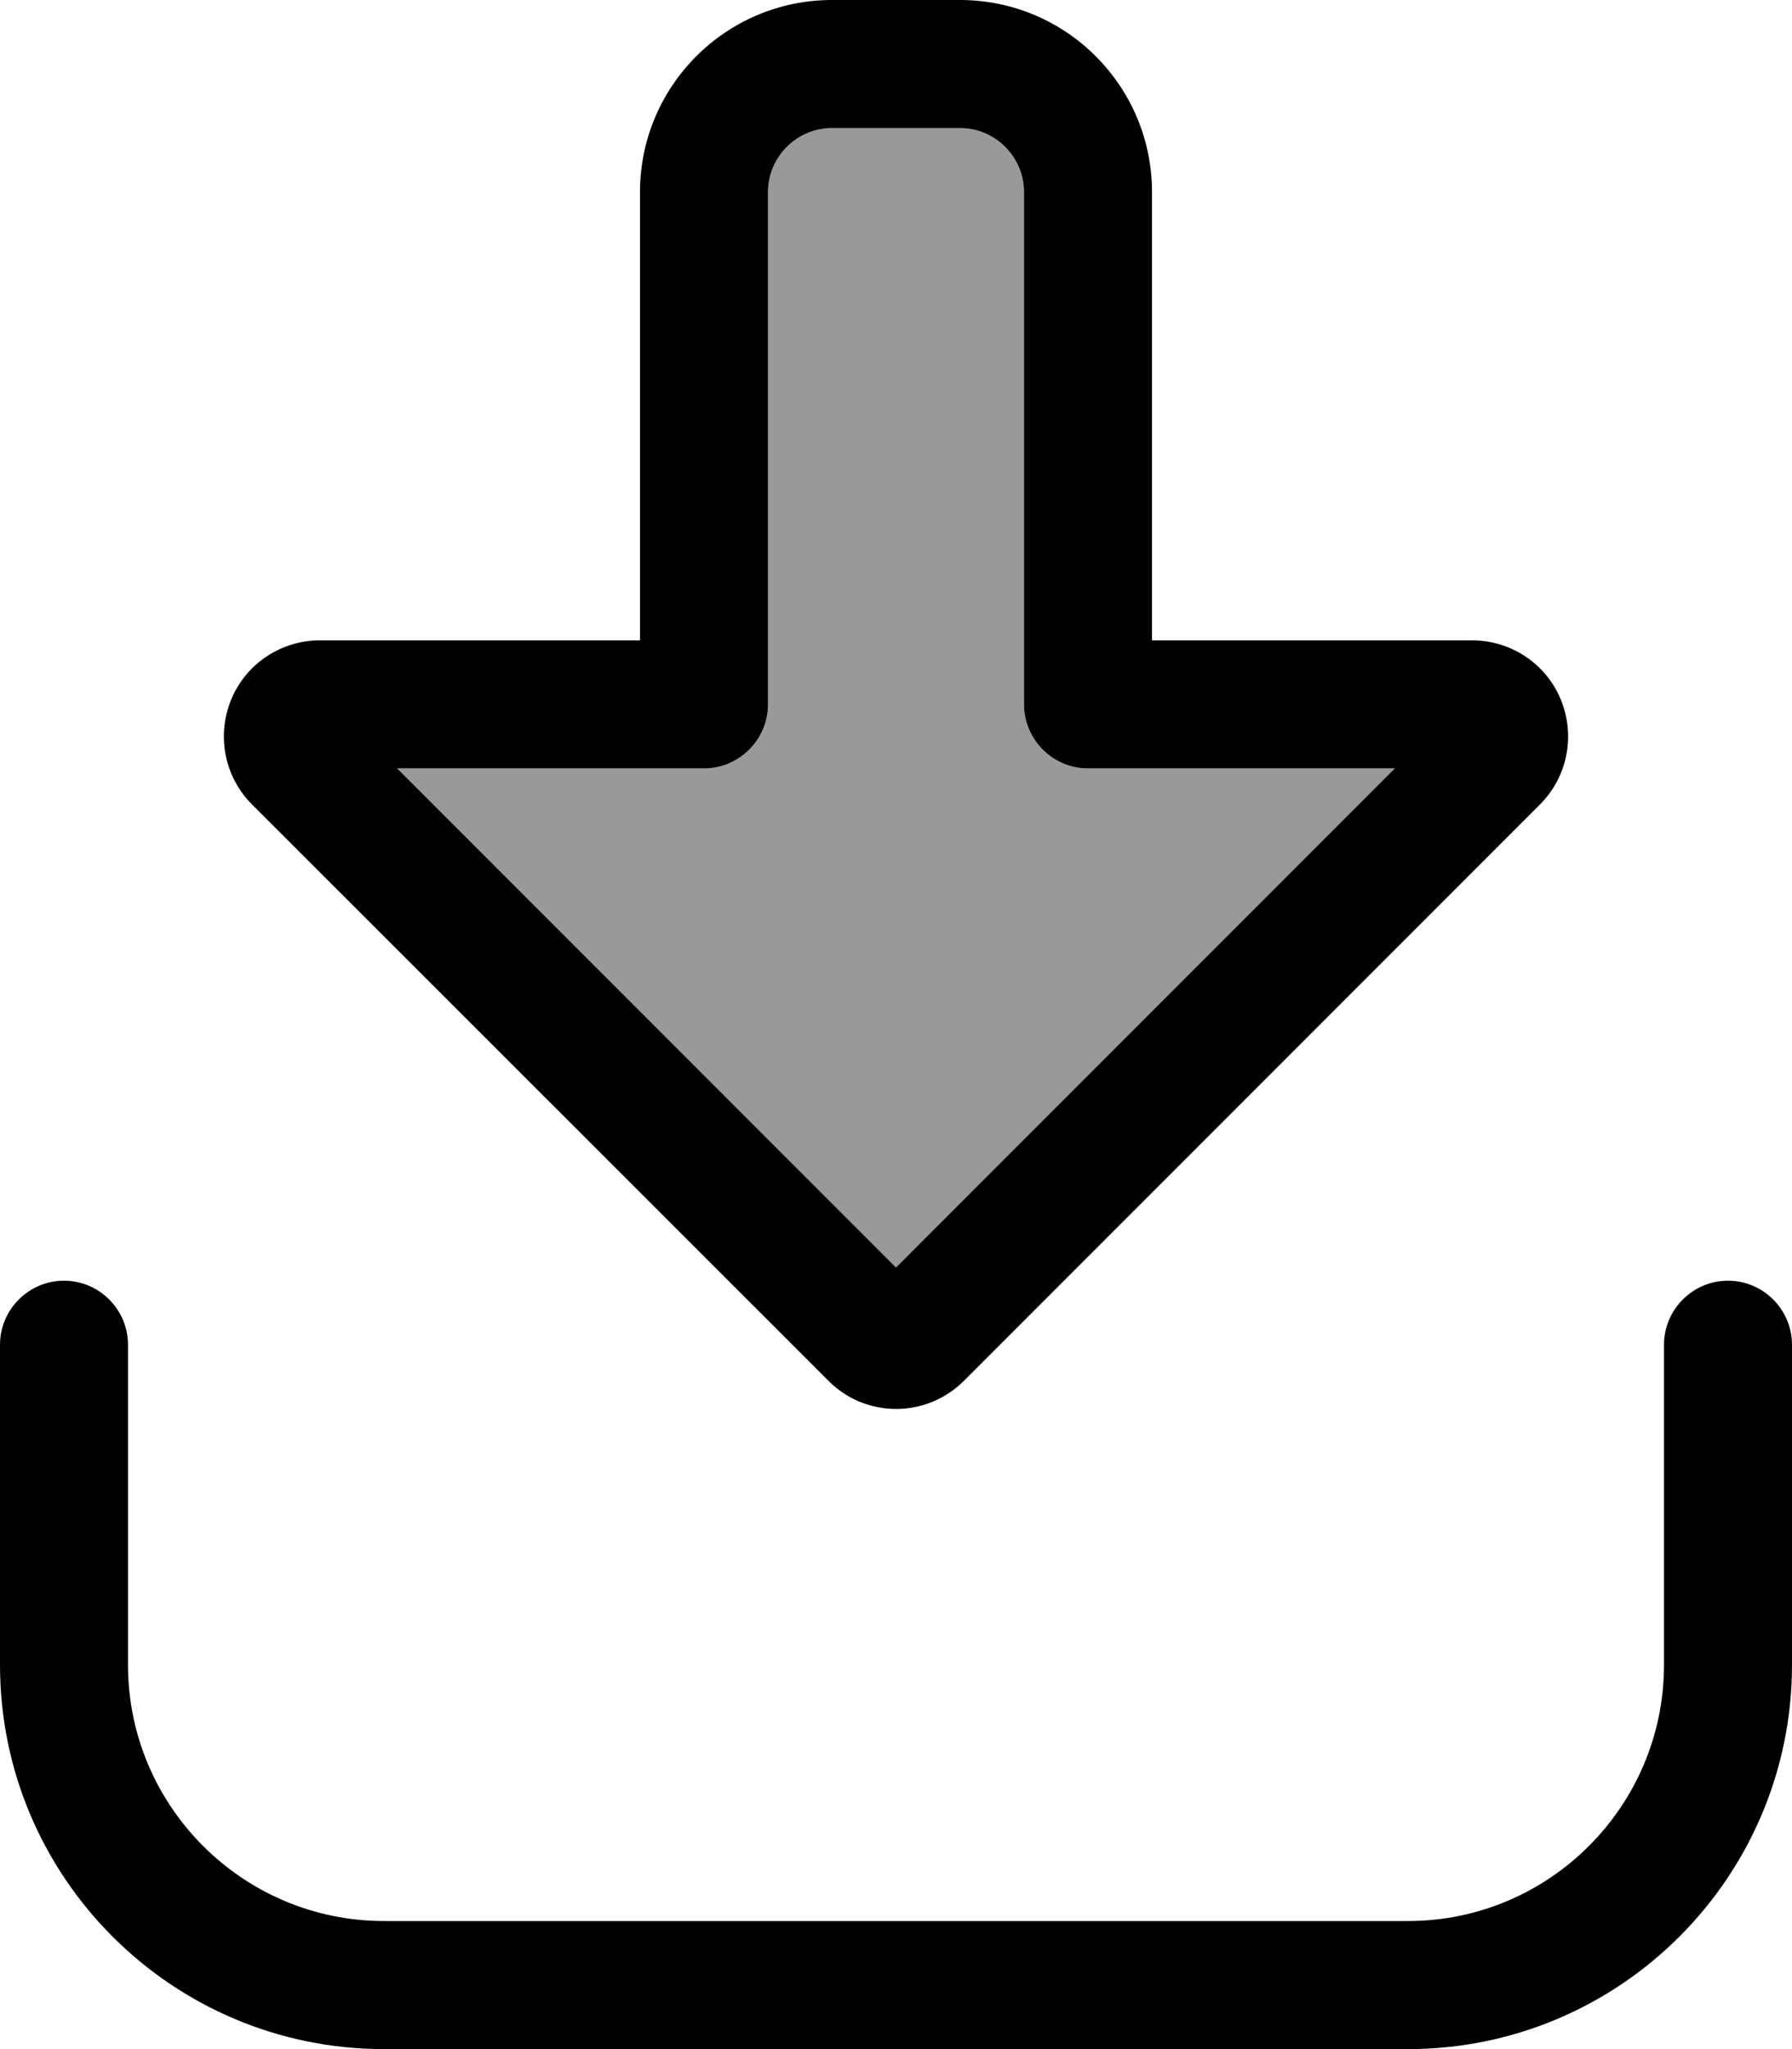 <svg xmlns="http://www.w3.org/2000/svg" viewBox="0 0 448 512"><!--! Font Awesome Pro 7.0.0 by @fontawesome - https://fontawesome.com License - https://fontawesome.com/license (Commercial License) Copyright 2025 Fonticons, Inc. --><path opacity=".4" fill="currentColor" d="M99.3 192l76.7 0c8.8 0 16-7.2 16-16l0-128c0-8.8 7.2-16 16-16l32 0c8.8 0 16 7.2 16 16l0 128c0 8.8 7.2 16 16 16L348.7 192 224 316.7 99.3 192z"/><path fill="currentColor" d="M385 201L241 345c-9.4 9.4-24.6 9.4-33.9 0L63 201c-6.9-6.9-8.9-17.2-5.2-26.2S70.3 160 80 160l80 0 0-112c0-26.5 21.5-48 48-48l32 0c26.5 0 48 21.5 48 48l0 112 80 0c9.7 0 18.5 5.8 22.2 14.8s1.7 19.3-5.2 26.2zM99.3 192L224 316.7 348.7 192 272 192c-8.8 0-16-7.2-16-16l0-128c0-8.8-7.2-16-16-16l-32 0c-8.8 0-16 7.2-16 16l0 128c0 8.8-7.2 16-16 16l-76.7 0zM32 336l0 80c0 35.3 28.7 64 64 64l256 0c35.3 0 64-28.7 64-64l0-80c0-8.8 7.2-16 16-16s16 7.2 16 16l0 80c0 53-43 96-96 96L96 512c-53 0-96-43-96-96l0-80c0-8.8 7.2-16 16-16s16 7.2 16 16z"/></svg>